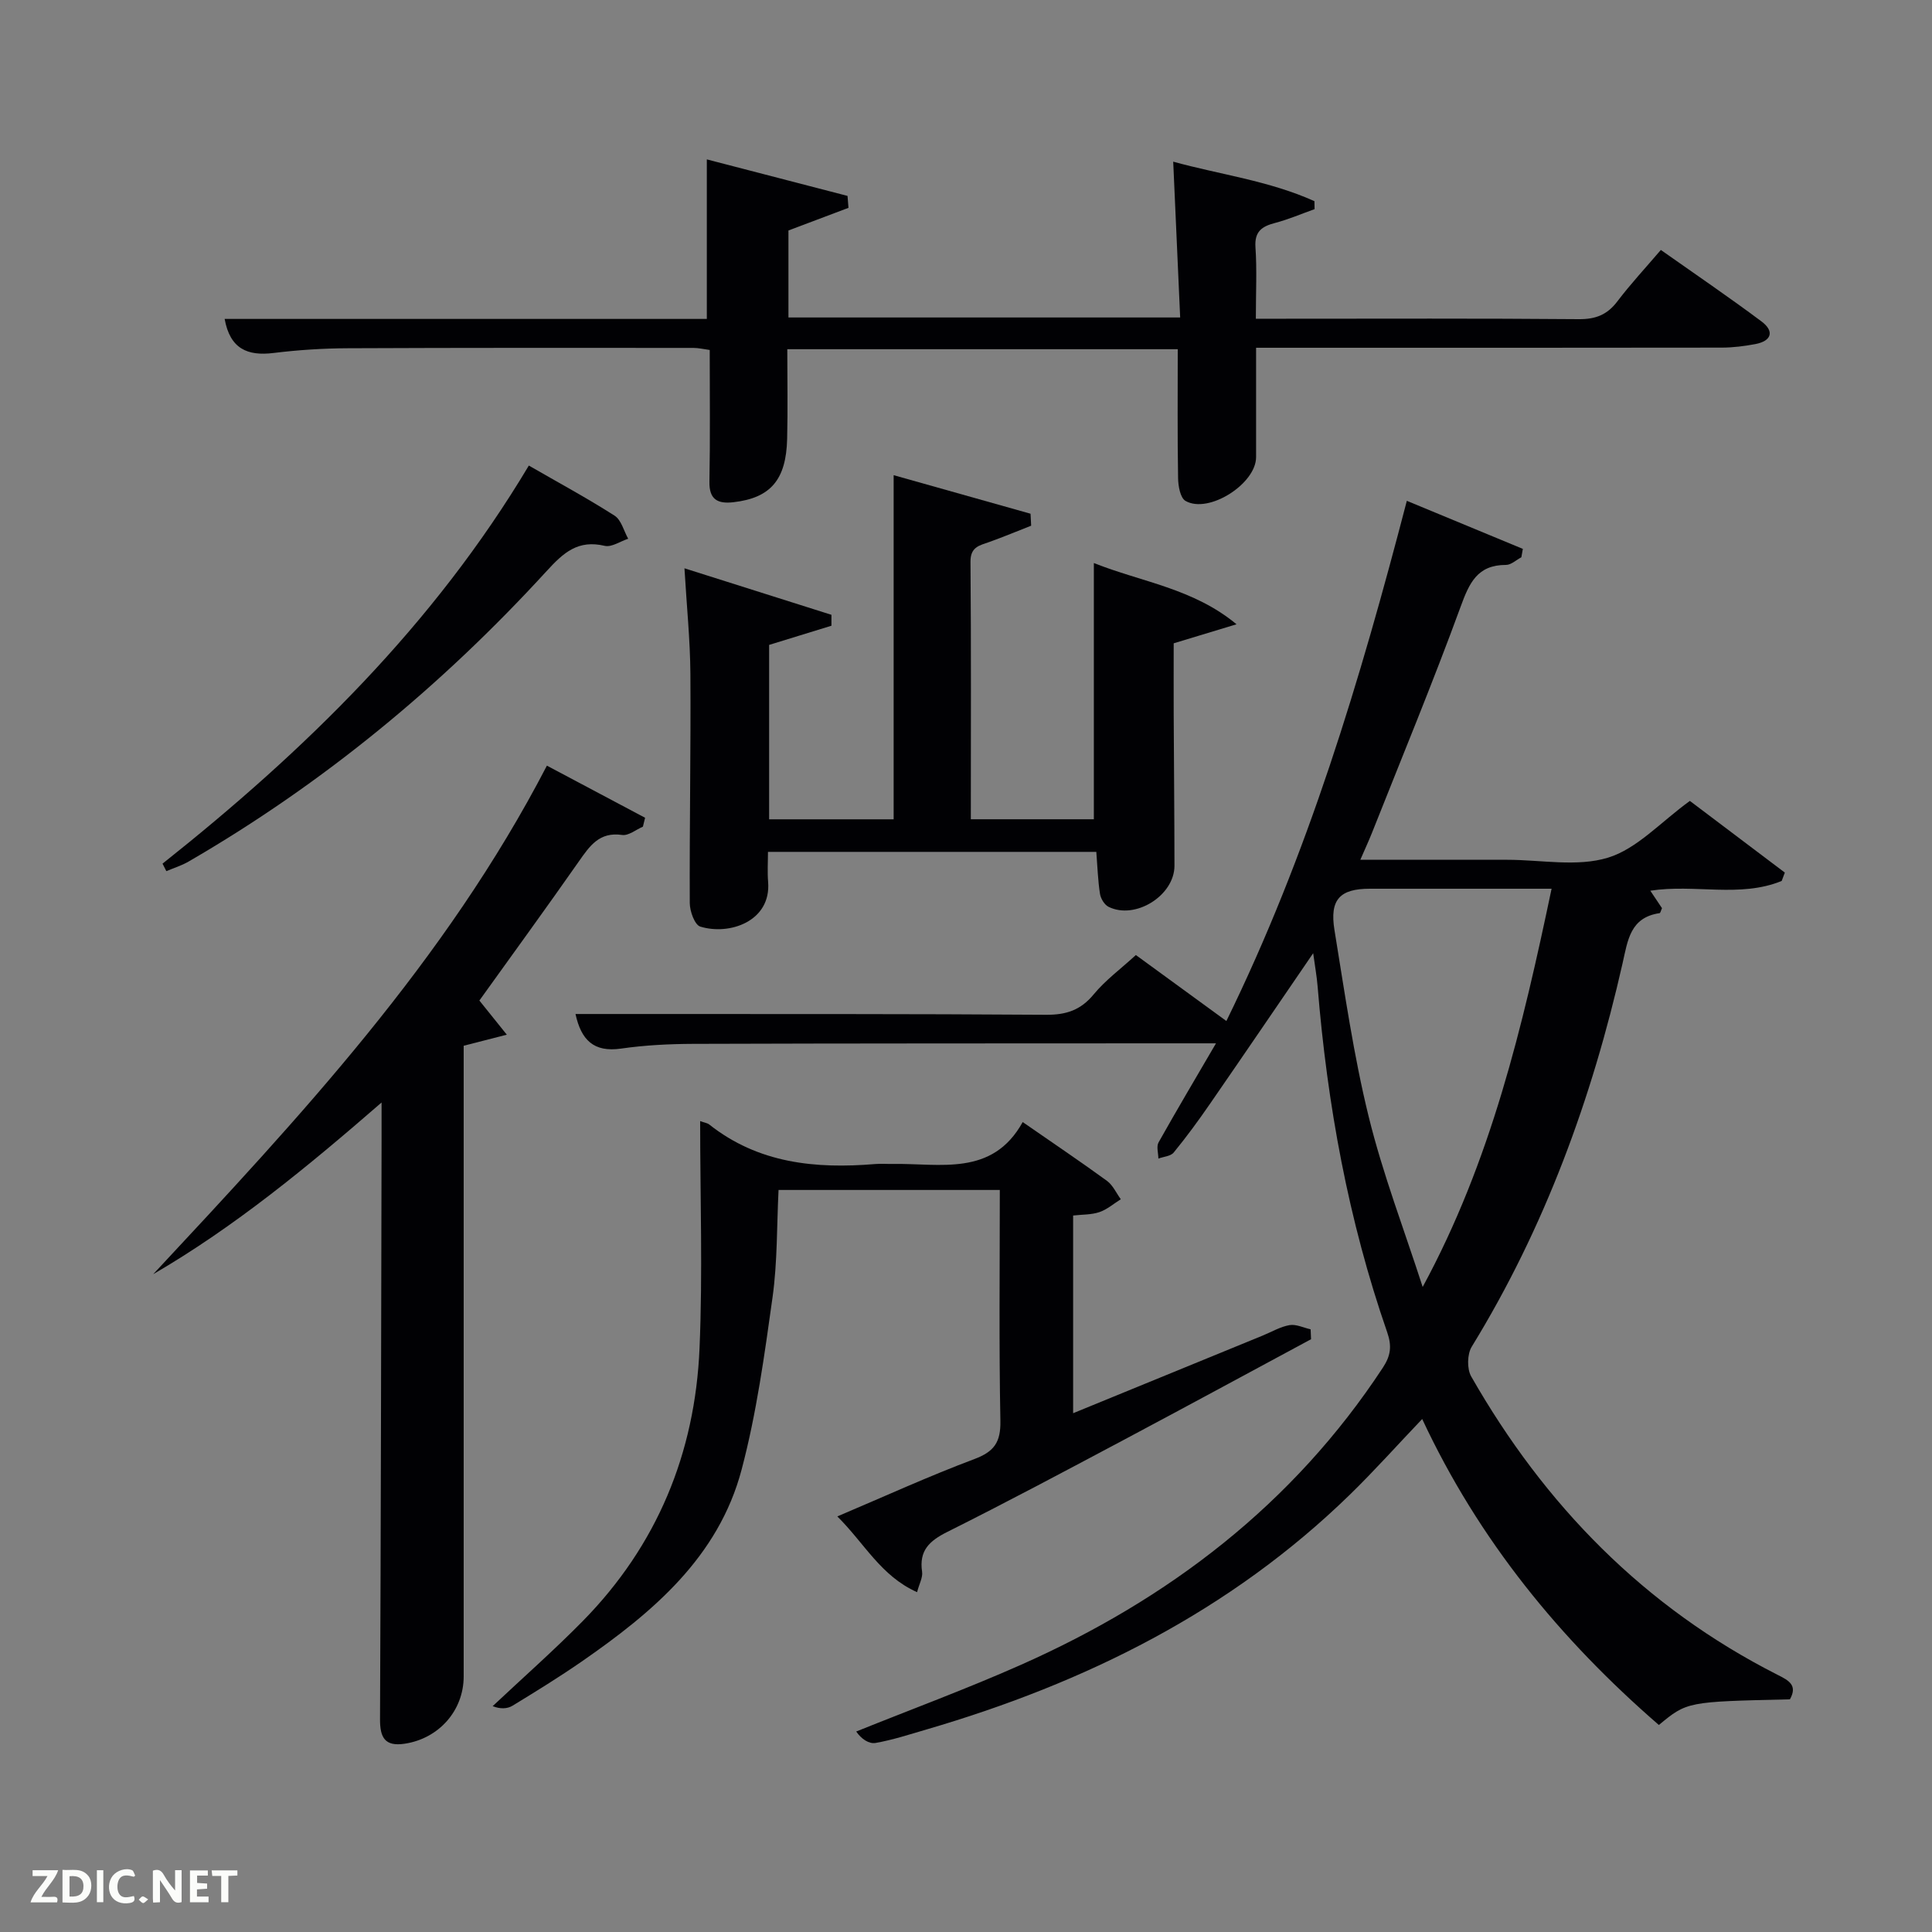 <svg enable-background="new 0 0 400 400" viewBox="0 0 400 400" xmlns="http://www.w3.org/2000/svg"><rect x="0" y="0" width="400" height="400" fill="#808080" stroke="none"/><path d="m370.58 351.83c-21.29.48-21.29.48-27.13 5.31-20.41-17.7-37.26-38.21-49-63.35-5.18 5.43-9.9 10.72-14.97 15.66-24.79 24.14-54.76 39-87.63 48.61-3.5 1.02-6.99 2.17-10.57 2.8-1.36.24-2.95-.81-4.01-2.37 11.37-4.58 22.89-8.83 34.09-13.8 30.62-13.59 56.36-33.23 74.96-61.55 1.64-2.5 1.86-4.49.88-7.32-8.05-23.19-12.41-47.15-14.4-71.57-.17-2.12-.56-4.22-.92-6.9-7.39 10.8-14.37 21.06-21.43 31.28-2.36 3.42-4.82 6.78-7.45 9.99-.63.77-2.09.85-3.17 1.25-.01-1.13-.44-2.49.04-3.35 3.8-6.77 7.77-13.45 11.89-20.51-3.32 0-6.05 0-8.78 0-33.16.02-66.32 0-99.48.11-4.98.02-10 .27-14.92.98-5.63.81-8.25-1.75-9.43-7.16h13.92c27.83.02 55.65-.04 83.48.16 4.18.03 7.19-.95 9.89-4.23 2.41-2.92 5.55-5.23 8.73-8.14 5.74 4.19 12 8.75 18.74 13.66 16.87-34.43 27.66-70.45 37.36-107.7 8.18 3.39 16.1 6.67 24.02 9.95-.1.58-.2 1.16-.31 1.74-1.06.55-2.12 1.58-3.17 1.58-5.94-.01-7.61 3.73-9.41 8.67-5.76 15.74-12.18 31.24-18.36 46.83-.66 1.65-1.41 3.27-2.4 5.55h25.42 5c7 0 14.46 1.52 20.86-.44 6.01-1.84 10.89-7.36 16.95-11.75 6.14 4.63 12.9 9.74 19.66 14.84-.22.58-.43 1.16-.65 1.73-8.65 3.54-17.94.6-27.2 2.02.85 1.27 1.66 2.48 2.42 3.62-.23.49-.33 1.01-.51 1.03-6.07.89-6.57 5.58-7.65 10.36-6.35 28.05-16.12 54.78-31.24 79.41-.94 1.54-1 4.57-.11 6.14 15.21 26.65 35.86 47.8 63.43 61.78 2.29 1.15 4.22 2.14 2.56 5.08zm-49.34-167.83c-13.01 0-25.31 0-37.61 0-6.21 0-8.38 2.22-7.34 8.57 2.11 12.92 3.96 25.93 7.08 38.61 2.94 11.95 7.39 23.53 11.18 35.27 14.11-26.03 20.65-53.71 26.69-82.45z" fill="#010104"/><path d="m260.06 72c0 8.02.01 15.34 0 22.65-.01 5.53-9.84 11.8-14.61 9.06-1.09-.62-1.52-3.1-1.54-4.73-.15-8.79-.07-17.59-.07-26.68-26.94 0-53.65 0-80.84 0 0 6.31.12 12.44-.03 18.55-.2 8.51-3.45 12.25-11.13 13.13-3.17.36-5.04-.48-4.96-4.26.17-8.98.06-17.97.06-27.26-1.2-.16-2.3-.43-3.39-.43-23.83-.01-47.65-.04-71.48.07-5.15.02-10.32.35-15.42.98-5.41.67-9.02-.85-10.14-7.05h99.83c0-11.22 0-21.93 0-33.03 9.56 2.48 19.35 5.02 29.13 7.56.07.82.13 1.65.2 2.47-4.11 1.55-8.22 3.1-12.43 4.69v18.01h81.1c-.47-10.6-.95-21.24-1.44-32.26 9.56 2.65 19.84 3.94 29.24 8.18.01.55.02 1.1.03 1.65-2.72.97-5.4 2.13-8.19 2.86-2.74.72-4.27 1.77-4.05 5.03.32 4.64.08 9.32.08 14.8h5.37c20.49 0 40.99-.09 61.48.09 3.52.03 5.91-.92 8.01-3.7 2.7-3.56 5.76-6.85 8.99-10.63 7.09 5 14.08 9.75 20.84 14.8 2.68 2 2.15 4.04-1.28 4.69-2.27.43-4.6.72-6.91.73-30.17.05-60.33.03-90.49.03-1.8 0-3.6 0-5.96 0z" fill="#010104"/><path d="m79 228.26c-15.49 13.45-30.4 25.72-47.28 35.55 30.26-32.46 60.51-64.79 81.51-105.29 6.97 3.7 13.65 7.24 20.33 10.79-.15.61-.3 1.23-.45 1.84-1.44.62-2.99 1.92-4.31 1.72-4.72-.69-6.71 2.28-8.97 5.5-6.76 9.66-13.7 19.19-20.58 28.78 1.67 2.08 3.37 4.2 5.68 7.07-3.41.88-5.91 1.51-8.93 2.29v5.59 124.98c0 7.08-5.14 12.88-12.23 13.94-4.13.62-5.11-1.33-5.09-5.11.18-39.82.23-79.65.32-119.47 0-2.31 0-4.62 0-8.18z" fill="#010104"/><path d="m141.71 117.66c10.69 3.38 20.56 6.51 30.43 9.63v2.26c-4.22 1.3-8.43 2.6-12.9 3.97v36.11h25.78c0-23.55 0-47.07 0-71.25 9.09 2.56 18.72 5.27 28.34 7.98.04.83.08 1.65.13 2.48-2.88 1.13-5.73 2.32-8.63 3.36-2.03.73-3.96 1-3.93 4.1.15 17.65.07 35.3.07 53.32h25.47c0-17.49 0-35 0-53.05 9.89 3.94 20.58 5.24 29.54 12.68-4.13 1.25-8.25 2.5-13.01 3.94 0 4.69-.02 9.63 0 14.57.05 10.5.15 20.99.16 31.49 0 6.16-8.11 11.24-13.64 8.5-.85-.42-1.63-1.7-1.78-2.69-.43-2.73-.51-5.52-.76-8.69-22.22 0-44.77 0-67.98 0 0 2.03-.14 4.14.03 6.22.66 8.15-8 11.12-14.05 9.25-1.15-.36-2.16-3.17-2.17-4.85-.07-15.83.23-31.65.13-47.48-.05-6.96-.76-13.9-1.23-21.85z" fill="#010104"/><path d="m222.18 292.59c13.22-5.41 26.24-10.74 39.26-16.08 1.85-.76 3.64-1.83 5.55-2.16 1.37-.23 2.9.55 4.36.87.03.68.06 1.36.09 2.05-12.86 6.92-25.7 13.89-38.6 20.75-12.19 6.48-24.37 12.98-36.72 19.15-3.72 1.86-5.87 3.87-5.21 8.26.17 1.16-.58 2.46-1.04 4.21-7.5-3.34-10.88-10.11-16.51-15.68 9.81-4.16 18.97-8.35 28.38-11.88 4.11-1.54 5.46-3.5 5.38-7.89-.3-15.81-.12-31.63-.12-47.82-15.28 0-30.33 0-45.81 0-.37 7.38-.22 14.87-1.24 22.2-1.67 11.96-3.32 24.03-6.4 35.67-4.79 18.15-18.42 29.58-33.14 39.78-4.64 3.21-9.46 6.18-14.28 9.12-1.09.67-2.55.73-4.13.1 6.23-5.86 12.66-11.52 18.65-17.61 15.38-15.64 23.26-34.76 24.18-56.48.67-15.58.13-31.21.13-47.04.94.34 1.49.4 1.86.69 10.2 8.08 22.03 9.23 34.4 8.2 1.16-.1 2.33 0 3.5-.02 9.91-.17 20.71 2.71 27.02-8.67 6.3 4.37 11.95 8.17 17.44 12.17 1.23.9 1.93 2.52 2.87 3.81-1.46.91-2.83 2.12-4.42 2.66-1.66.57-3.55.49-5.45.71z" fill="#010104"/><path d="m33.65 178.81c29.47-23.4 56.12-49.39 75.84-82.42 6.09 3.51 12.05 6.73 17.75 10.37 1.39.89 1.91 3.15 2.82 4.78-1.63.53-3.44 1.81-4.87 1.47-5.5-1.3-8.5 1.37-12.02 5.23-21.71 23.72-46.28 44.01-74.17 60.16-1.42.82-3.03 1.31-4.56 1.96-.26-.53-.52-1.04-.79-1.55z" fill="#010104"/><g fill="#fbfcfa"><path d="m37.59 393.81c-.92.31-1.52.05-2-.78-.7-1.2-1.52-2.34-2.47-3.78v4.59c-.55.03-.95.05-1.41.07-.03-.37-.06-.64-.06-.91 0-1.91 0-3.81 0-5.7 1.13-.41 1.77-.03 2.29.91.62 1.11 1.38 2.14 2.31 3.19v-4.2h1.35v6.61z"/><path d="m12.94 393.88v-6.75c1.9.19 3.93-.54 5.37 1.29.8 1.01.78 2.88.03 3.97-1.37 1.97-3.4 1.51-5.4 1.49m1.45-1.22c2.04.12 2.92-.58 2.89-2.21-.03-1.51-.98-2.19-2.89-2z"/><path d="m11.81 393.87h-5.49c.68-2.18 2.47-3.48 3.51-5.45h-3.08v-1.21h5.29c-.71 2.13-2.44 3.48-3.47 5.51.86 0 1.63.04 2.39-.01.79-.05 1.14.21.85 1.16"/><path d="m39.33 393.86v-6.61h3.7v1.07h-2.22v1.52c.68.04 1.34.09 2.07.13v1.07c-.72.05-1.38.09-2.1.14v1.48h2.4v1.19h-3.85z"/><path d="m27.71 388.56c-1.15-.3-2.46-.61-3.1.64-.37.73-.41 1.93-.06 2.67.63 1.35 1.99.93 3.17.68.35.94-.01 1.32-.93 1.46-1.62.25-3.05-.27-3.76-1.48-.72-1.24-.6-3.03.31-4.17.88-1.11 2.71-1.7 4-1.16.32.13.44.74.65 1.12-.1.08-.19.16-.28.24"/><path d="m49.15 387.24v1.07c-.59.02-1.17.05-1.87.08v5.44h-1.48v-5.44h-1.85c-.05-.4-.08-.73-.13-1.15z"/><path d="m20.06 387.21h1.33v6.62h-1.33z"/><path d="m30.68 393.25c-.49.38-.8.79-1.05.76-.32-.05-.6-.45-.9-.7.26-.24.51-.64.8-.67.29-.04.62.3 1.15.61"/></g></svg>